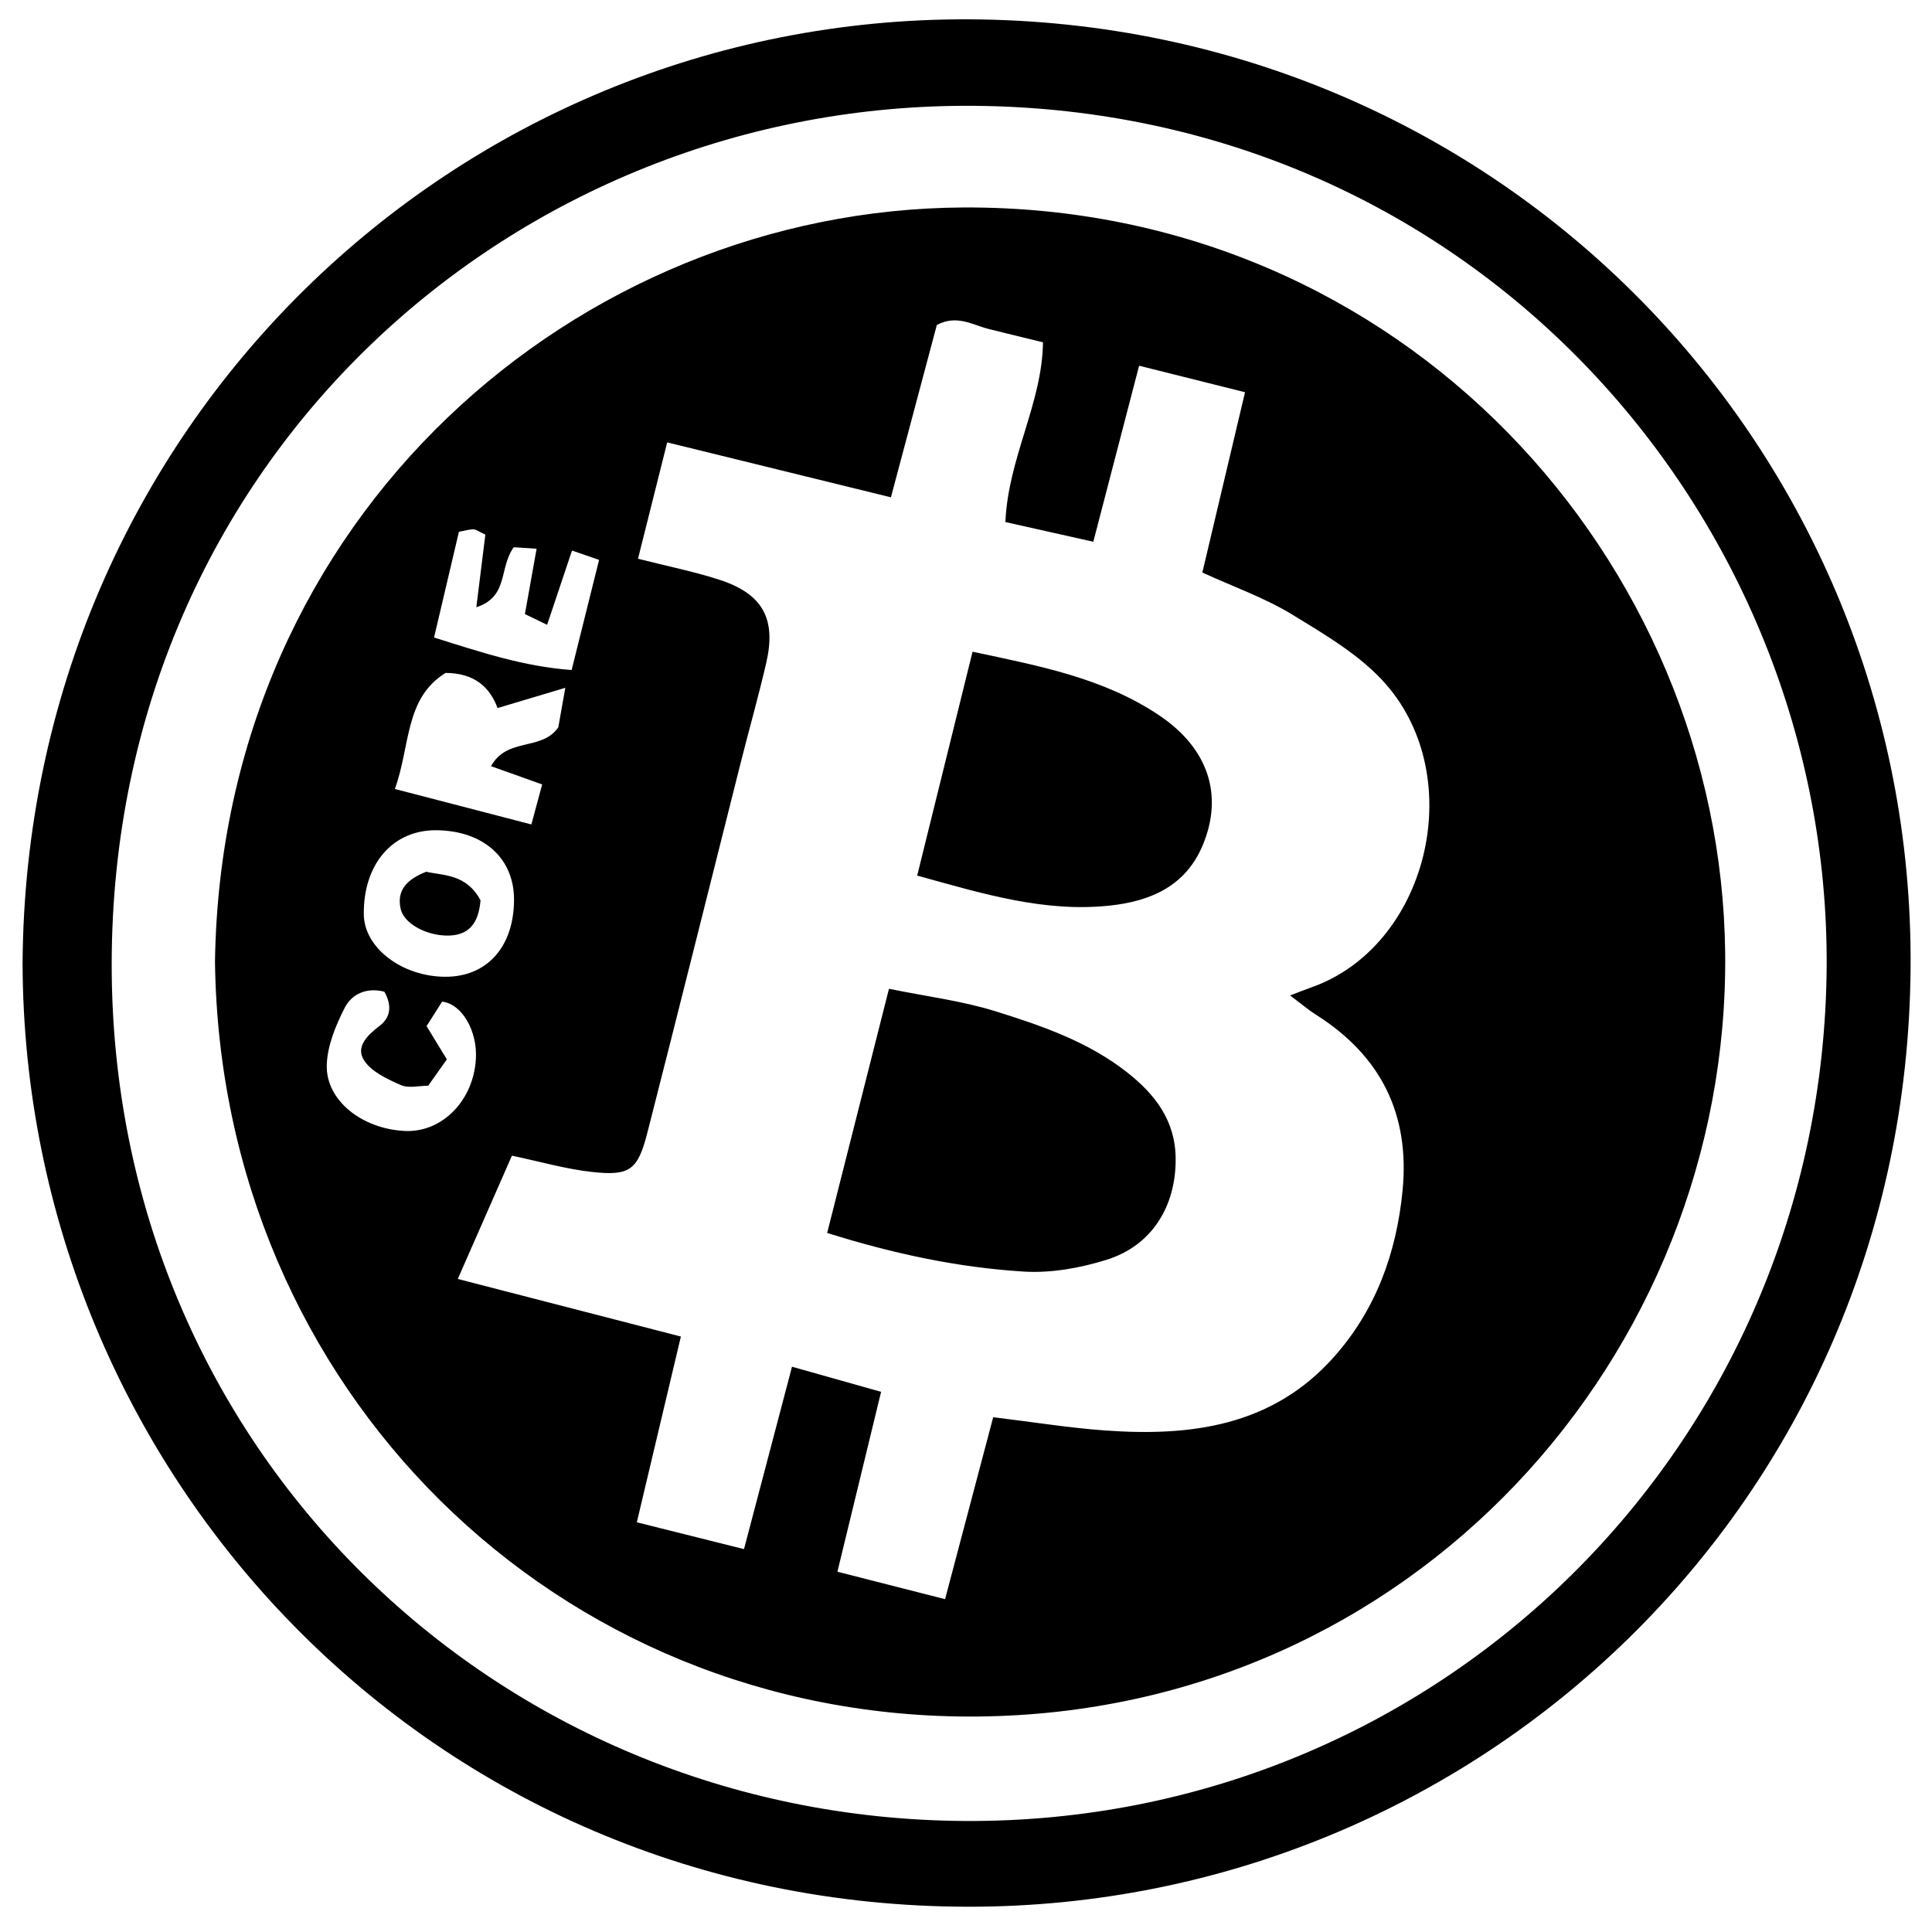 <?xml version="1.0" encoding="iso-8859-1"?>
<!-- Generator: Adobe Illustrator 19.0.0, SVG Export Plug-In . SVG Version: 6.00 Build 0)  -->
<svg version="1.1" id="Layer_1" xmlns="http://www.w3.org/2000/svg" x="0px"
     y="0px"
     viewBox="0 0 500 500" style="enable-background:new 0 0 500 500;" xml:space="preserve">
<path d="M5.843,249.197C6.774,110.532,118.052,4.402,250.82,5.003c137.576,0.622,244.638,111.3,243.639,245.431
	c-1.033,138.81-112.398,243.03-243.63,243.025C111.286,493.453,6.159,381.202,5.843,249.197z M472.741,250.013
	C473.35,133.795,381.701,28.608,252.403,27.39C133.229,26.267,29.134,119.154,28.906,249.231
	c-0.22,125.572,99.305,221.383,220.89,222.036C372.166,471.923,471.913,374.207,472.741,250.013z M55.64,248.898
	c1.645-115.439,93.978-194.75,193.773-195.203c113.738-0.517,195.956,91.487,197.061,192.925
	c1.133,103.906-80.775,196.615-193.539,197.614C144.102,445.197,57.043,359.485,55.64,248.898z M244.584,413.864
	c4.443-16.799,8.439-31.91,12.453-47.088c10.472,1.268,19.654,2.754,28.896,3.423c22.197,1.607,43.265-1.066,59.204-18.922
	c10.906-12.218,16.253-26.935,17.841-43.098c1.94-19.751-5.561-34.881-22.301-45.508c-2.216-1.407-4.232-3.127-6.802-5.046
	c2.356-0.899,3.854-1.512,5.38-2.045c30.151-10.534,40.817-53.921,19.472-78.443c-6.469-7.431-15.634-12.781-24.208-18.033
	c-7.142-4.375-15.228-7.209-23.352-10.936c3.698-15.621,7.278-30.743,11.046-46.659c-9.772-2.446-18.197-4.555-27.414-6.862
	c-4.029,15.49-7.775,29.892-11.85,45.556c-7.83-1.755-15.123-3.39-22.754-5.1c0.708-16.603,9.536-30.7,9.728-46.514
	c-5.465-1.339-9.776-2.375-14.076-3.454c-4.197-1.054-8.216-3.784-13.396-1.034c-3.831,14.382-7.771,29.169-11.882,44.604
	c-19.713-4.84-38.441-9.439-57.9-14.217c-2.631,10.489-5.037,20.079-7.554,30.113c7.789,1.979,14.55,3.323,21.061,5.436
	c11.222,3.642,14.776,10.097,12.118,21.561c-2.017,8.699-4.459,17.298-6.644,25.958c-8.031,31.839-15.956,63.704-24.092,95.516
	c-2.508,9.807-4.543,11.325-14.514,10.21c-6.651-0.744-13.173-2.642-20.558-4.192c-4.682,10.662-9.201,20.953-14.01,31.902
	c19.447,5.02,38.14,9.846,57.734,14.905c-3.86,16.276-7.531,31.754-11.401,48.07c9.574,2.397,18.456,4.62,27.736,6.943
	c4.202-15.963,8.191-31.111,12.427-47.204c7.992,2.253,15.494,4.369,23.052,6.499c-3.983,16.409-7.645,31.494-11.301,46.554
	C226.432,409.235,234.968,411.412,244.584,413.864z M146.304,178.001c-6.619,1.981-11.632,3.481-17.534,5.247
	c-1.985-5.39-5.971-9.064-13.445-9.096c-10.634,6.545-9.088,18.896-13.131,30.034c12.192,3.167,23.371,6.071,35.325,9.176
	c1.112-4.115,1.894-7.011,2.797-10.354c-4.769-1.701-8.741-3.119-13.234-4.722c4.131-7.552,13.126-3.824,17.406-10.063
	C144.924,185.776,145.471,182.694,146.304,178.001z M113.087,214.865c-11.407-0.17-19.118,8.729-18.931,21.848
	c0.122,8.561,9.809,15.986,20.97,16.074c10.852,0.086,17.86-7.697,17.905-19.884C133.071,222.162,125.203,215.046,113.087,214.865z
	 M132.96,141.625c-3.91,5.411-1.246,12.769-9.687,15.533c0.875-7.037,1.626-13.076,2.336-18.791c-1.64-0.766-2.345-1.354-3.06-1.369
	c-1.113-0.022-2.235,0.346-3.78,0.627c-2.126,9.039-4.219,17.933-6.437,27.361c12.291,3.859,23.233,7.505,35.603,8.417
	c2.466-9.89,4.766-19.117,7.106-28.505c-2.875-0.993-4.651-1.607-7.006-2.421c-2.223,6.633-4.236,12.642-6.442,19.223
	c-2.415-1.167-4.104-1.984-5.746-2.777c1.066-5.964,2.014-11.271,3.023-16.916C136.099,141.828,134.552,141.728,132.96,141.625z
	 M110.815,280.981c-2.349,0-5.067,0.726-7.071-0.161c-3.492-1.546-7.579-3.414-9.513-6.385c-2.295-3.526,0.884-6.556,4.023-8.956
	c2.925-2.236,3.184-5.346,1.228-8.822c-4.485-1.18-8.409,0.489-10.295,4.202c-2.315,4.559-4.468,9.757-4.618,14.741
	c-0.277,9.207,9.164,16.584,20.229,17.093c9.648,0.444,17.821-7.92,18.371-18.799c0.358-7.07-3.556-14.057-8.746-14.675
	c-1.302,2.05-2.735,4.306-4.026,6.338c2.032,3.333,3.659,6.002,5.249,8.611C113.921,276.602,112.528,278.566,110.815,280.981z
	 M264.942,329.082c7.074,0.438,14.593-0.919,21.416-3.044c11.746-3.658,17.961-13.802,17.904-26.119
	c-0.046-9.931-5.357-16.749-12.643-22.459c-10.081-7.901-22.05-12.023-34.002-15.748c-8.679-2.705-17.85-3.832-27.551-5.816
	c-5.47,21.605-10.608,41.898-15.998,63.189C231.373,324.513,247.994,328.033,264.942,329.082z M287.193,234.368
	c10.567-1.126,19.68-5.038,24.1-15.692c5.422-13.069,1.266-25.114-11.277-33.537c-14.458-9.709-31.096-12.797-48.317-16.48
	c-4.726,19.11-9.338,37.756-14.329,57.937C254.5,231.35,270.332,236.165,287.193,234.368z M110.291,225.613
	c-5.07,2.005-7.637,4.818-6.616,9.557c0.808,3.753,6.321,6.766,11.617,6.949c6.143,0.211,8.56-3.241,9.069-9.101
	C120.743,226.187,114.843,226.62,110.291,225.613z"/>
</svg>

